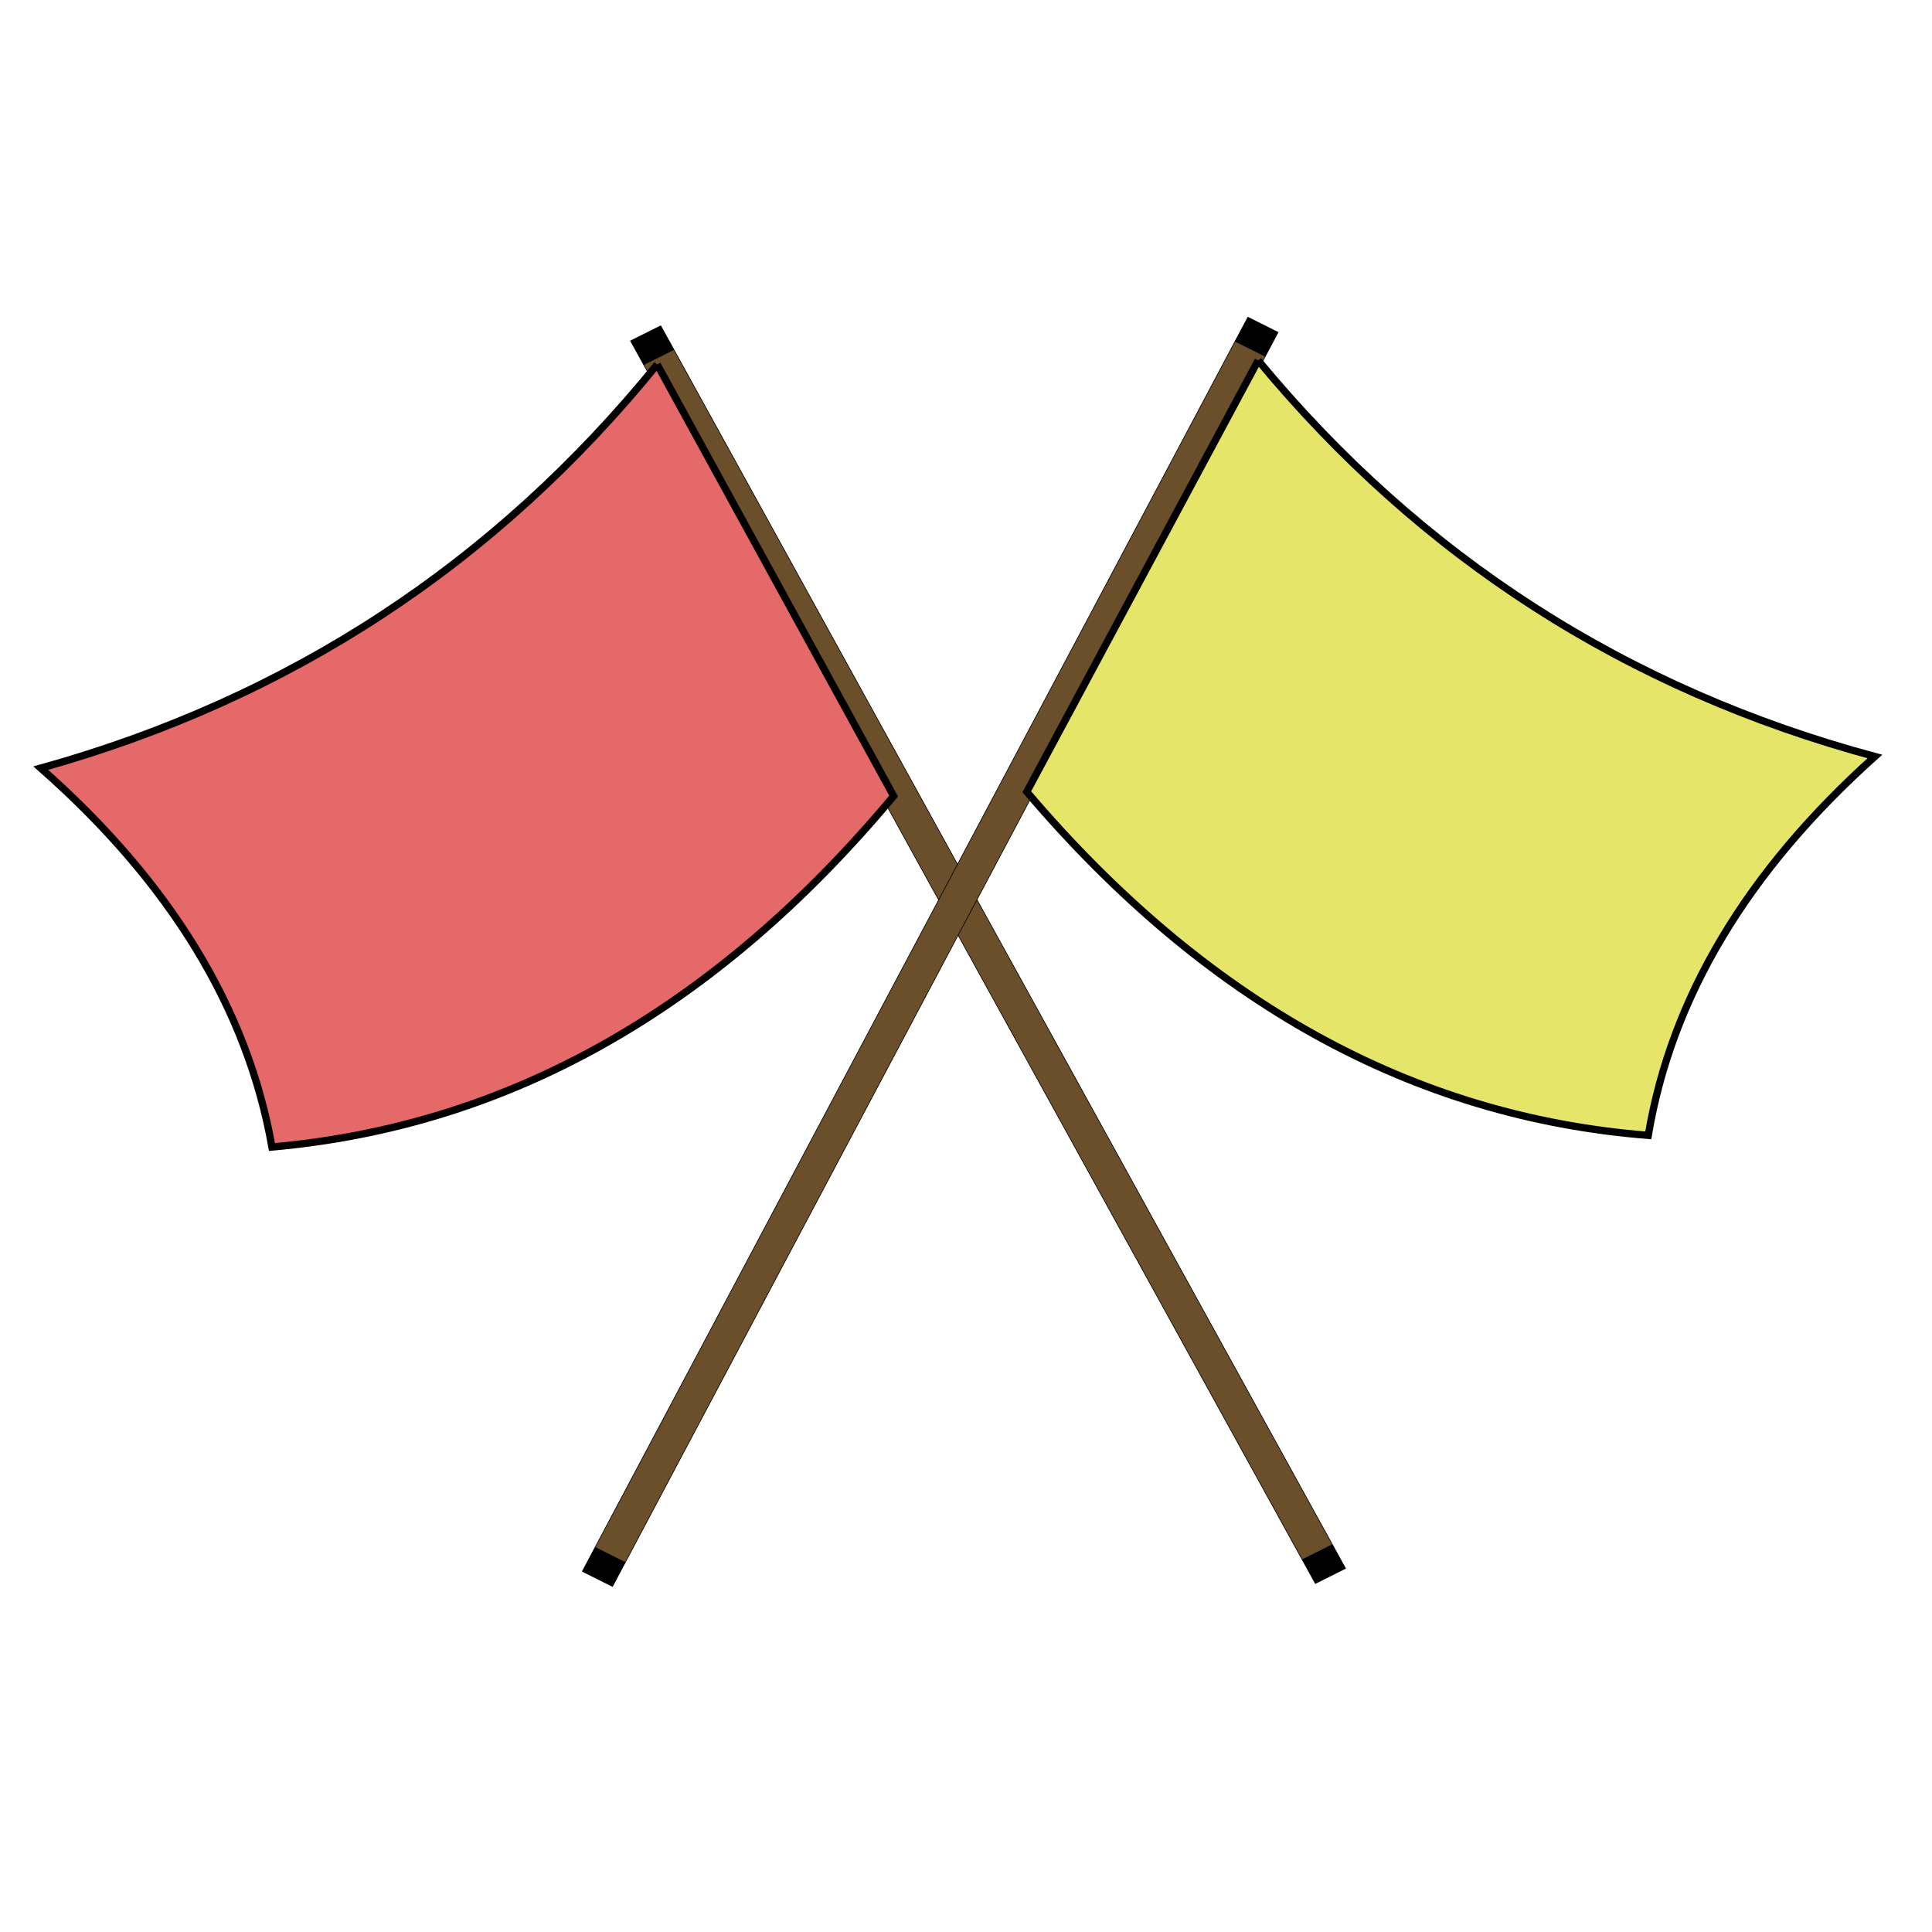 <?xml version="1.0" encoding="UTF-8" standalone="no" ?>
<!DOCTYPE svg PUBLIC "-//W3C//DTD SVG 1.1//EN" "http://www.w3.org/Graphics/SVG/1.1/DTD/svg11.dtd">
<svg xmlns="http://www.w3.org/2000/svg" xmlns:xlink="http://www.w3.org/1999/xlink" version="1.1" width="512" height="512" viewBox="0 0 512 512" xml:space="preserve">
<desc>Created with Fabric.js 3.6.6</desc>
<defs>
</defs>
<g transform="matrix(1 0 0 1 254.06 252.25)"  >
<g style=""   >
		<g transform="matrix(-0.08 0.04 1.78 3.23 7.78 0.74)"  >
<polygon style="stroke: rgb(0,0,0); stroke-width: 2; stroke-dasharray: ; stroke-linecap: butt; stroke-dashoffset: 0; stroke-linejoin: miter; stroke-miterlimit: 4; fill: rgb(107,79,42); fill-rule: nonzero; opacity: 1;" vector-effect="non-scaling-stroke"  points="-50,-50 -50,50 50,50 50,-50 " />
</g>
		<g transform="matrix(-0.83 0.5 0.5 0.83 -123.03 -38.19)"  >
<path style="stroke: rgb(0,0,0); stroke-width: 2; stroke-dasharray: none; stroke-linecap: butt; stroke-dashoffset: 0; stroke-linejoin: miter; stroke-miterlimit: 4; fill: rgb(229,105,105); fill-rule: nonzero; opacity: 1;"  transform=" translate(-446.67, -266.17)" d="M 345.977 185.287 Q 445.287 221.149 547.356 192.874 Q 525.977 260.46 546.667 314.253 Q 459.08 357.011 351.494 319.77 L 345.977 185.287" stroke-linecap="round" />
</g>
		<g transform="matrix(0.08 0.04 -1.73 3.26 -7.55 0)"  >
<polygon style="stroke: rgb(0,0,0); stroke-width: 2; stroke-dasharray: ; stroke-linecap: butt; stroke-dashoffset: 0; stroke-linejoin: miter; stroke-miterlimit: 4; fill: rgb(107,79,42); fill-rule: nonzero; opacity: 1;" vector-effect="non-scaling-stroke"  points="-50,-50 -50,50 50,50 50,-50 " />
</g>
		<g transform="matrix(0.83 0.49 -0.49 0.83 123.31 -40.27)"  >
<path style="stroke: rgb(0,0,0); stroke-width: 2; stroke-dasharray: none; stroke-linecap: butt; stroke-dashoffset: 0; stroke-linejoin: miter; stroke-miterlimit: 4; fill: rgb(229,229,105); fill-rule: nonzero; opacity: 1;"  transform=" translate(-446.67, -266.17)" d="M 345.977 185.287 Q 445.287 221.149 547.356 192.874 Q 525.977 260.46 546.667 314.253 Q 459.08 357.011 351.494 319.77 L 345.977 185.287" stroke-linecap="round" />
</g>
</g>
</g>
</svg>